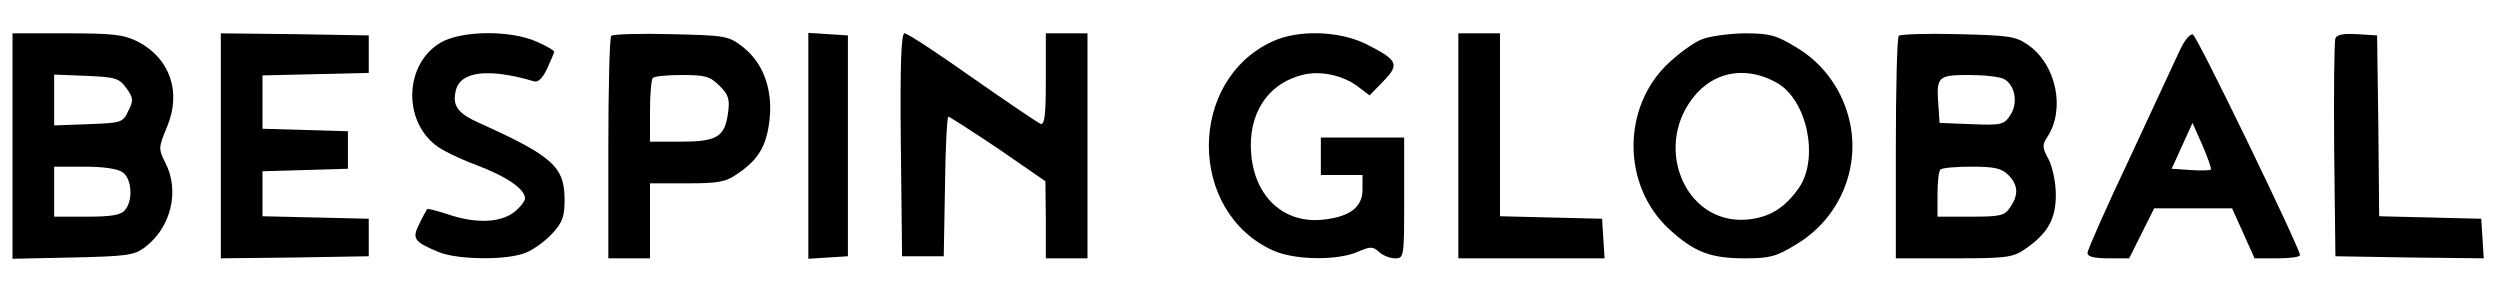 <?xml version="1.0" standalone="no"?>
<!DOCTYPE svg PUBLIC "-//W3C//DTD SVG 20010904//EN"
 "http://www.w3.org/TR/2001/REC-SVG-20010904/DTD/svg10.dtd">
<svg version="1.0" xmlns="http://www.w3.org/2000/svg"
 width="600pt" height="70pt" viewBox="0 0 600 70"
 preserveAspectRatio="xMidYMid meet">

<g transform="translate(0,70) scale(0.1,-0.1)"
fill="#000000" stroke="none">
<path d="M30 349 l0 -270 144 3 c128 3 148 5 173 24 63 47 85 135 50 203 -17
34 -17 36 4 87 35 83 7 164 -70 204 -34 17 -59 20 -171 20 l-130 0 0 -271z
m273 140 c17 -24 18 -30 5 -55 -13 -28 -16 -29 -96 -32 l-82 -3 0 61 0 61 76
-3 c70 -3 79 -5 97 -29z m-8 -203 c21 -15 25 -67 5 -90 -9 -12 -32 -16 -91
-16 l-79 0 0 60 0 60 73 0 c46 0 80 -5 92 -14z"/>
<path d="M530 350 l0 -270 178 2 177 3 0 45 0 45 -127 3 -128 3 0 54 0 54 103
3 102 3 0 45 0 45 -102 3 -103 3 0 64 0 64 128 3 127 3 0 45 0 45 -177 3 -178
2 0 -270z"/>
<path d="M1058 598 c-86 -50 -92 -184 -13 -246 14 -12 58 -33 98 -48 74 -28
117 -58 117 -80 0 -7 -12 -22 -26 -33 -33 -26 -94 -28 -160 -5 -25 8 -47 14
-49 12 -1 -2 -10 -17 -18 -34 -19 -37 -14 -44 46 -69 46 -19 167 -20 210 -1
18 7 46 28 62 45 25 27 30 41 30 81 0 80 -28 105 -205 185 -52 23 -65 42 -56
78 11 46 78 54 187 22 10 -4 21 7 32 30 9 20 17 38 17 41 0 3 -19 14 -42 24
-62 28 -180 27 -230 -2z"/>
<path d="M1467 614 c-4 -4 -7 -126 -7 -271 l0 -263 50 0 50 0 0 90 0 90 89 0
c75 0 93 3 121 23 51 34 70 68 77 130 8 74 -16 137 -65 175 -34 26 -41 27
-171 30 -75 2 -140 0 -144 -4z m260 -120 c22 -22 25 -32 20 -67 -8 -56 -27
-67 -114 -67 l-73 0 0 73 c0 41 3 77 7 80 3 4 35 7 70 7 55 0 67 -3 90 -26z"/>
<path d="M1940 350 l0 -271 48 3 47 3 0 265 0 265 -47 3 -48 3 0 -271z"/>
<path d="M2162 353 l3 -268 50 0 50 0 3 168 c1 92 5 167 8 167 3 0 57 -35 120
-77 l113 -78 1 -92 0 -93 50 0 50 0 0 270 0 270 -50 0 -50 0 0 -111 c0 -87 -3
-110 -13 -106 -7 3 -81 53 -164 111 -82 58 -155 106 -162 106 -8 0 -11 -70 -9
-267z"/>
<path d="M3055 601 c-205 -93 -205 -409 0 -502 50 -23 152 -25 202 -4 32 14
38 14 53 0 9 -8 26 -15 38 -15 22 0 22 3 22 145 l0 145 -100 0 -100 0 0 -45 0
-45 50 0 50 0 0 -35 c0 -42 -30 -65 -93 -72 -94 -11 -165 53 -174 156 -9 98
40 172 126 192 43 10 98 -3 133 -31 l25 -19 33 34 c40 41 35 51 -43 90 -64 31
-161 34 -222 6z"/>
<path d="M3500 350 l0 -270 176 0 175 0 -3 47 -3 48 -122 3 -123 3 0 219 0
220 -50 0 -50 0 0 -270z"/>
<path d="M4083 605 c-18 -7 -52 -32 -77 -55 -114 -105 -114 -295 0 -400 60
-55 99 -70 182 -70 59 0 75 4 122 33 102 60 154 178 130 292 -16 76 -63 143
-130 182 -48 29 -63 33 -125 33 -38 -1 -84 -7 -102 -15z m182 -104 c72 -41
101 -180 53 -251 -34 -49 -71 -72 -125 -77 -152 -13 -230 183 -120 304 50 54
123 63 192 24z"/>
<path d="M4557 614 c-4 -4 -7 -126 -7 -271 l0 -263 139 0 c127 0 141 2 171 22
55 38 74 72 74 131 0 29 -8 66 -17 84 -16 29 -16 35 -3 55 43 66 21 172 -45
219 -31 22 -45 24 -169 27 -74 2 -139 0 -143 -4z m253 -104 c26 -14 34 -57 15
-86 -15 -23 -21 -25 -93 -22 l-77 3 -3 44 c-5 67 -1 71 73 71 37 0 75 -4 85
-10z m10 -230 c24 -24 25 -48 4 -78 -13 -20 -24 -22 -95 -22 l-79 0 0 53 c0
30 3 57 7 60 3 4 37 7 75 7 55 0 72 -4 88 -20z"/>
<path d="M5231 578 c-11 -24 -65 -140 -120 -258 -56 -118 -101 -220 -101 -227
0 -9 16 -13 50 -13 l50 0 30 60 30 60 94 0 93 0 27 -60 27 -60 55 0 c30 0 54
3 54 8 -2 20 -247 526 -257 529 -7 3 -21 -15 -32 -39z m75 -285 c-2 -2 -24 -3
-49 -1 l-45 3 25 55 25 55 24 -54 c13 -30 22 -56 20 -58z"/>
<path d="M5605 608 c-3 -7 -4 -128 -3 -268 l3 -255 178 -3 178 -2 -3 47 -3 48
-122 3 -123 3 -2 217 -3 217 -48 3 c-32 2 -49 -1 -52 -10z"/>
</g>
</svg>
